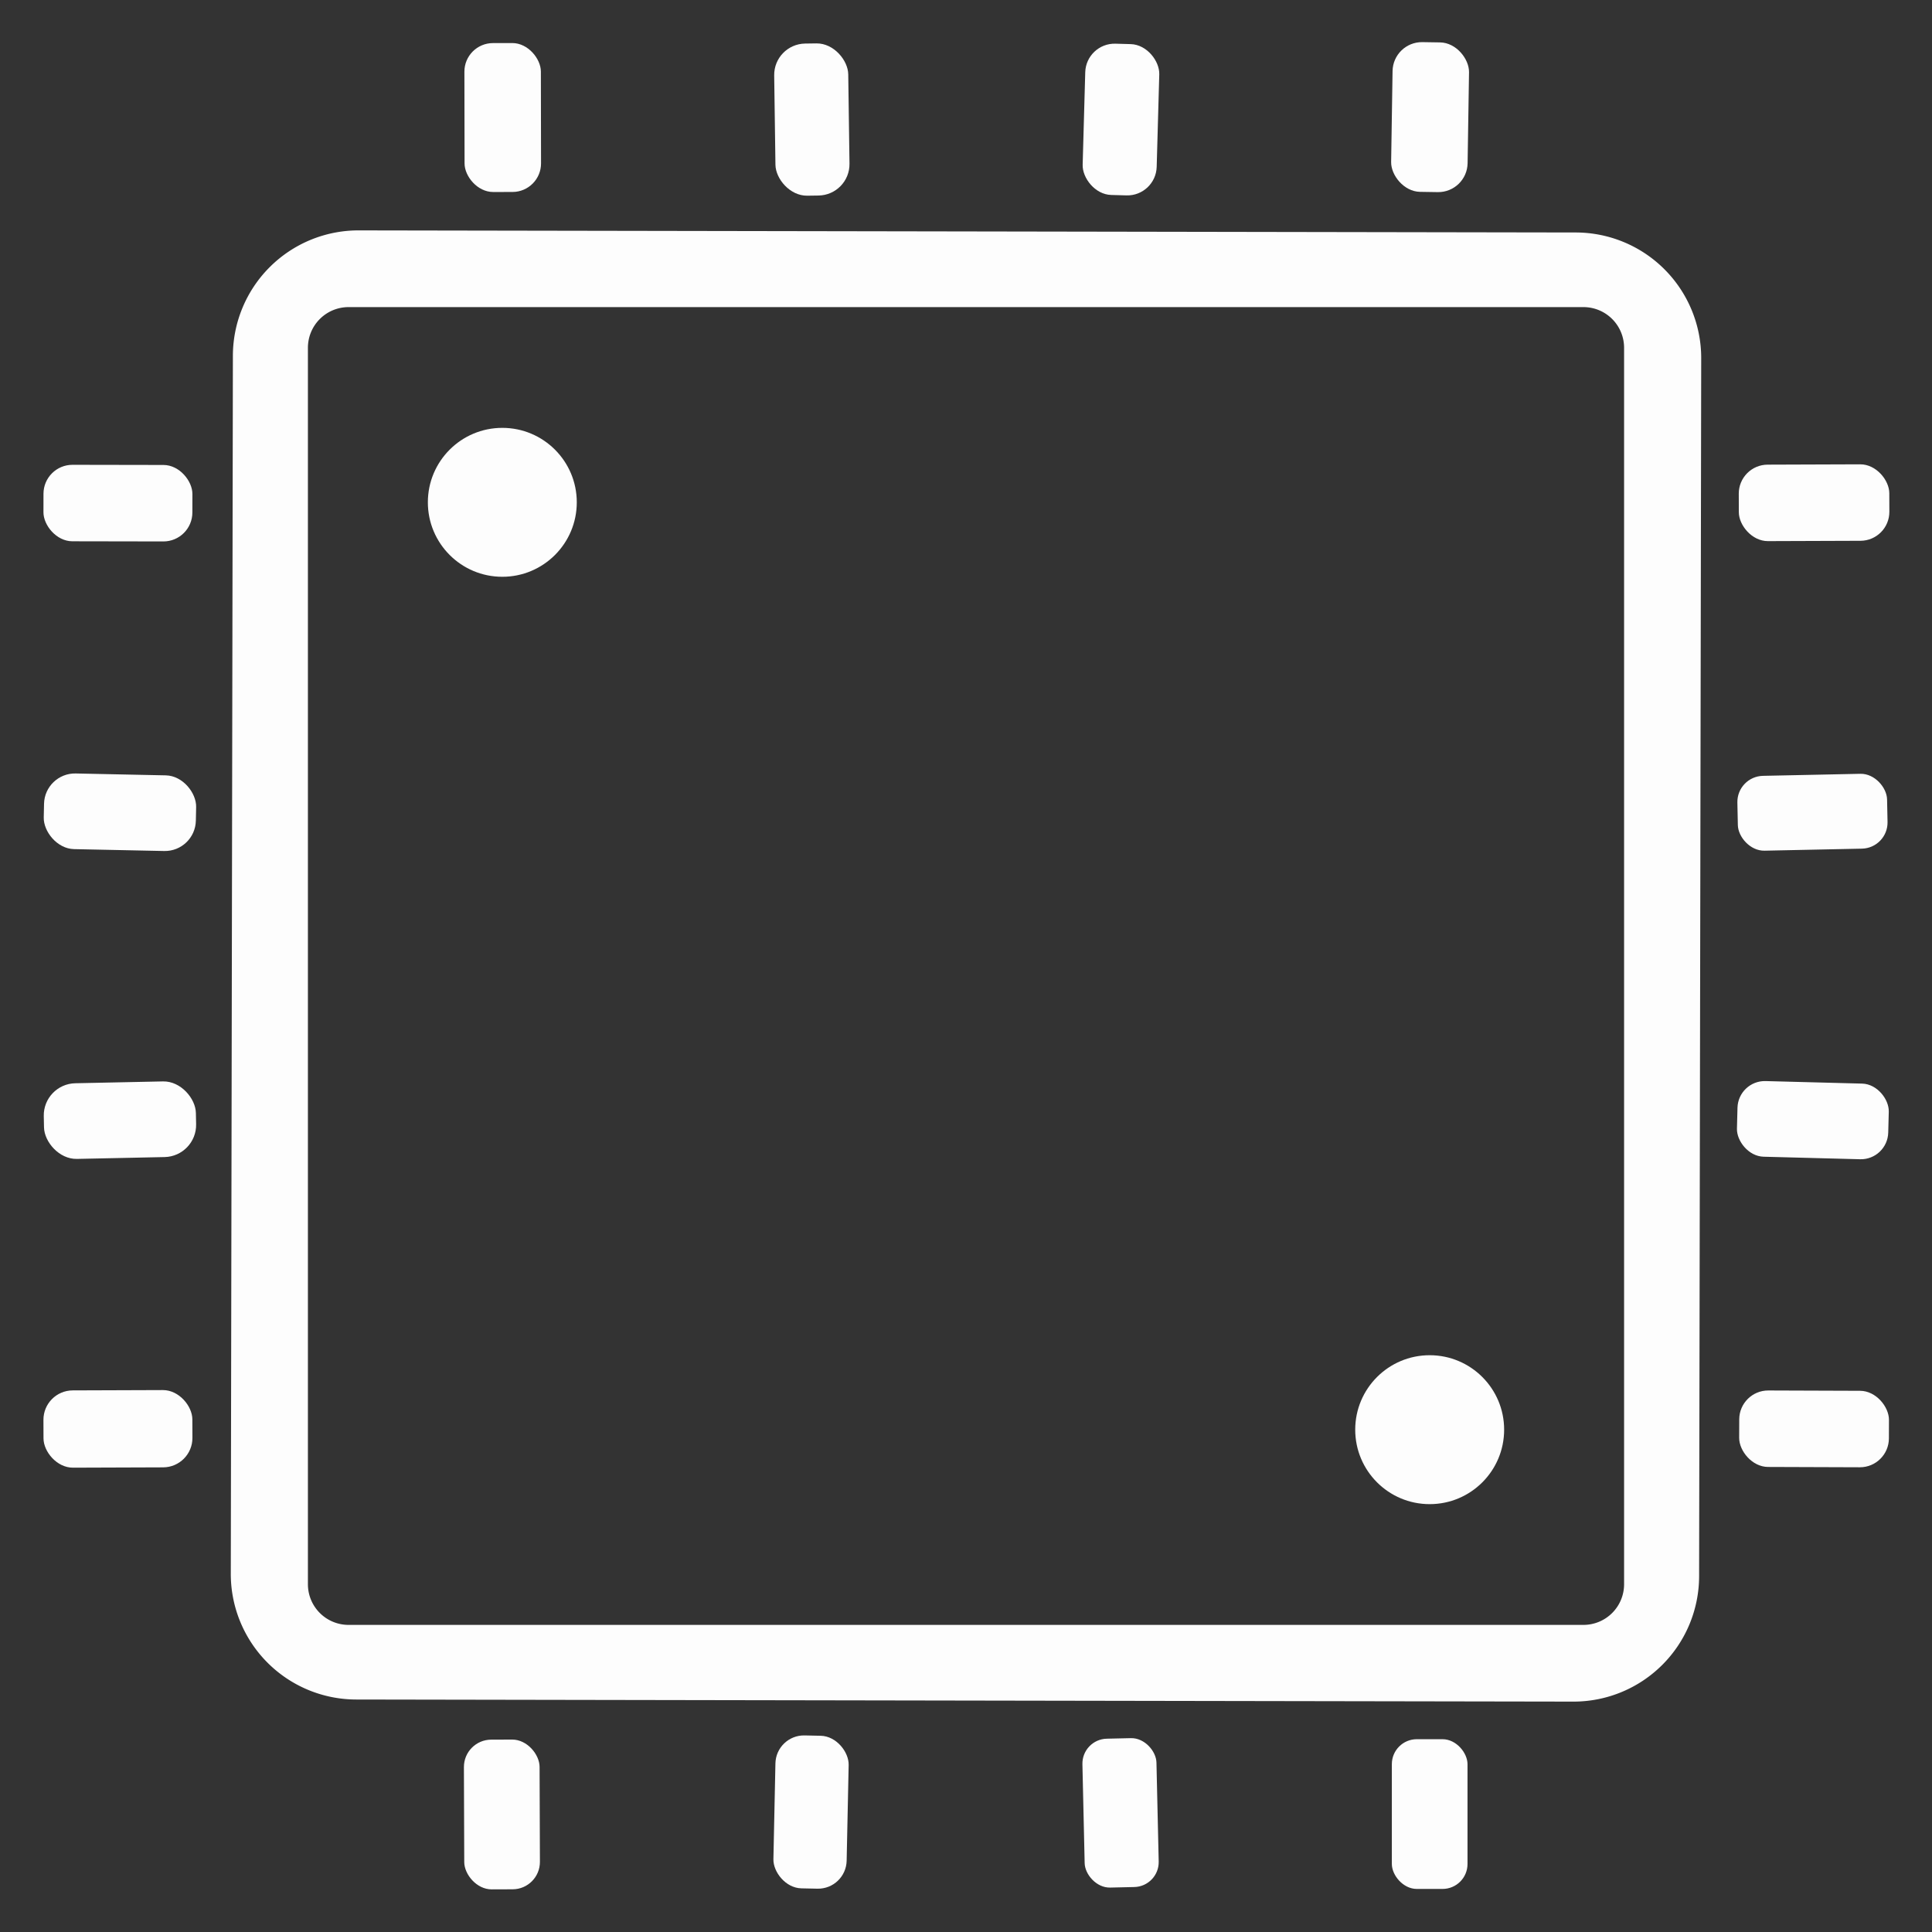 <?xml version="1.0" encoding="UTF-8" standalone="no"?>
<!DOCTYPE svg PUBLIC "-//W3C//DTD SVG 1.1//EN" "http://www.w3.org/Graphics/SVG/1.1/DTD/svg11.dtd">
<svg xmlns="http://www.w3.org/2000/svg" version="1.1" viewBox="0.00 0.00 48.00 48.00">
<rect x="0.00" y="0.00" width="48.00" height="48.00" fill="#333333" stroke="none"/>
<rect fill="#fdfdfd" x="-0.95" y="-1.85" transform="translate(12.49,2.92) rotate(-0.1)" width="1.90" height="3.70" rx="0.71"/>
<rect fill="#fdfdfd" x="-0.92" y="-1.89" transform="translate(20.17,2.97) rotate(-0.8)" width="1.84" height="3.78" rx="0.78"/>
<rect fill="#fdfdfd" x="-0.92" y="-1.88" transform="translate(27.85,2.97) rotate(1.6)" width="1.84" height="3.76" rx="0.73"/>
<rect fill="#fdfdfd" x="-0.95" y="-1.86" transform="translate(35.53,2.91) rotate(0.9)" width="1.90" height="3.72" rx="0.73"/>
<path fill="#fdfdfd" d="
  M 42.214 39.162
  A 3.12 3.12 0.0 0 1 39.088 42.276
  L 8.848 42.224
  A 3.12 3.12 0.0 0 1 5.734 39.098
  L 5.786 8.838
  A 3.12 3.12 0.0 0 1 8.912 5.724
  L 39.152 5.776
  A 3.12 3.12 0.0 0 1 42.266 8.902
  L 42.214 39.162
  Z
  M 40.35 8.64
  A 1.01 1.01 0.0 0 0 39.34 7.63
  L 8.66 7.63
  A 1.01 1.01 0.0 0 0 7.65 8.64
  L 7.65 39.36
  A 1.01 1.01 0.0 0 0 8.66 40.37
  L 39.34 40.37
  A 1.01 1.01 0.0 0 0 40.35 39.36
  L 40.35 8.64
  Z"
/>
<circle fill="#fdfdfd" cx="12.48" cy="12.48" r="1.85"/>
<rect fill="#fdfdfd" x="-1.85" y="-0.95" transform="translate(2.93,12.50) rotate(0.1)" width="3.70" height="1.90" rx="0.72"/>
<rect fill="#fdfdfd" x="-1.87" y="-0.95" transform="translate(45.07,12.49) rotate(-0.2)" width="3.74" height="1.90" rx="0.72"/>
<rect fill="#fdfdfd" x="-1.89" y="-0.94" transform="translate(2.98,20.18) rotate(1.2)" width="3.78" height="1.88" rx="0.77"/>
<rect fill="#fdfdfd" x="-1.86" y="-0.93" transform="translate(45.03,20.18) rotate(-1.2)" width="3.72" height="1.86" rx="0.65"/>
<rect fill="#fdfdfd" x="-1.89" y="-0.94" transform="translate(2.98,27.83) rotate(-1.2)" width="3.78" height="1.88" rx="0.80"/>
<rect fill="#fdfdfd" x="-1.88" y="-0.94" transform="translate(45.04,27.83) rotate(1.5)" width="3.76" height="1.88" rx="0.68"/>
<circle fill="#fdfdfd" cx="35.52" cy="35.52" r="1.85"/>
<rect fill="#fdfdfd" x="-1.85" y="-0.96" transform="translate(2.93,35.50) rotate(-0.2)" width="3.70" height="1.92" rx="0.73"/>
<rect fill="#fdfdfd" x="-1.86" y="-0.95" transform="translate(45.07,35.50) rotate(0.2)" width="3.72" height="1.90" rx="0.72"/>
<rect fill="#fdfdfd" x="-0.91" y="-1.90" transform="translate(20.15,45.02) rotate(1.2)" width="1.82" height="3.80" rx="0.71"/>
<rect fill="#fdfdfd" x="-0.94" y="-1.86" transform="translate(12.47,45.08) rotate(-0.2)" width="1.88" height="3.72" rx="0.68"/>
<rect fill="#fdfdfd" x="-0.92" y="-1.85" transform="translate(27.84,45.04) rotate(-1.3)" width="1.84" height="3.70" rx="0.62"/>
<rect fill="#fdfdfd" x="34.58" y="43.21" width="1.88" height="3.72" rx="0.62"/>
</svg>

